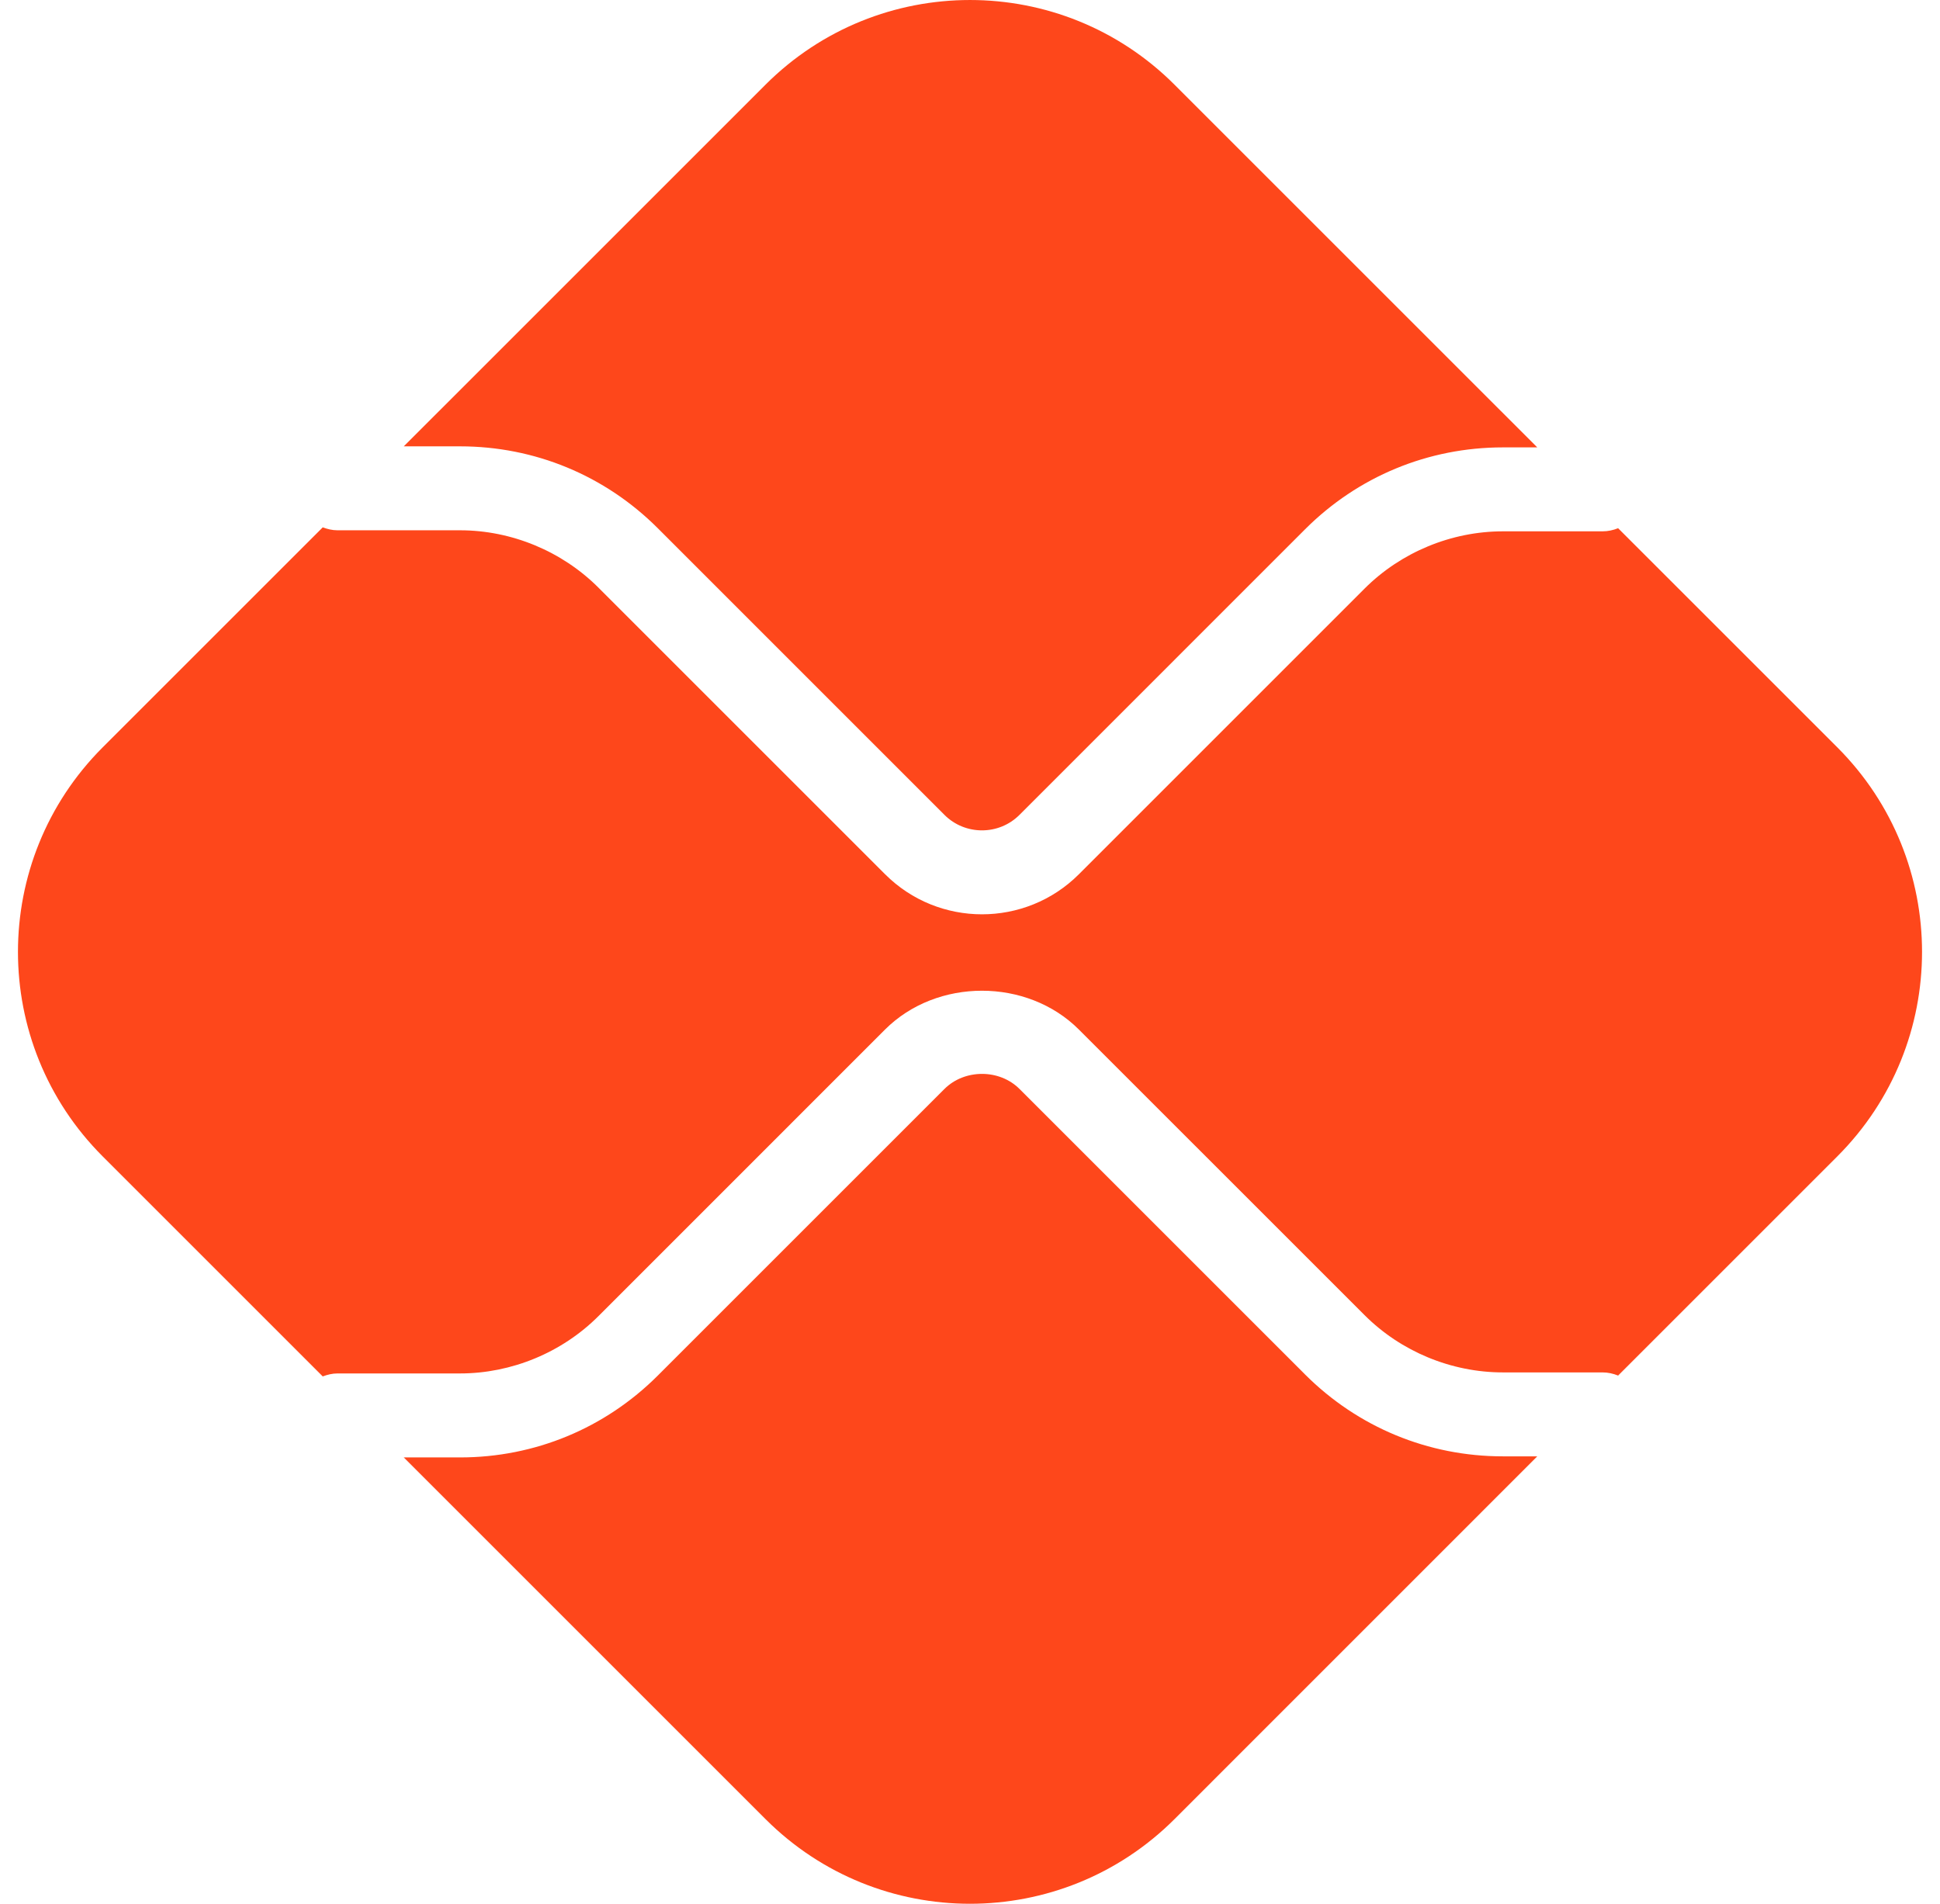 <svg width="54" height="53" viewBox="0 0 54 53" fill="none" xmlns="http://www.w3.org/2000/svg">
<path d="M41.833 40.544C39.754 40.544 37.798 39.735 36.327 38.265L28.378 30.316C27.82 29.756 26.847 29.758 26.289 30.316L18.311 38.294C16.84 39.764 14.884 40.574 12.805 40.574H11.239L21.307 50.642C24.451 53.786 29.549 53.786 32.694 50.642L42.79 40.544H41.833Z" fill="#FE471B"/>
<path d="M12.805 12.426C14.884 12.426 16.84 13.236 18.31 14.706L26.289 22.686C26.863 23.26 27.802 23.262 28.378 22.685L36.327 14.735C37.797 13.265 39.753 12.455 41.833 12.455H42.79L32.694 2.359C29.549 -0.786 24.451 -0.786 21.306 2.359L11.239 12.426L12.805 12.426Z" fill="#FE471B"/>
<path d="M51.142 20.806L45.04 14.705C44.906 14.759 44.761 14.792 44.607 14.792H41.833C40.398 14.792 38.995 15.374 37.981 16.388L30.032 24.338C29.288 25.082 28.311 25.454 27.334 25.454C26.356 25.454 25.38 25.082 24.636 24.338L16.657 16.359C15.643 15.345 14.239 14.763 12.805 14.763H9.394C9.248 14.763 9.112 14.729 8.984 14.681L2.858 20.806C-0.286 23.951 -0.286 29.049 2.858 32.193L8.984 38.319C9.112 38.27 9.248 38.236 9.394 38.236H12.805C14.239 38.236 15.643 37.655 16.657 36.641L24.635 28.662C26.077 27.221 28.591 27.221 30.032 28.663L37.981 36.611C38.995 37.626 40.398 38.207 41.833 38.207H44.607C44.761 38.207 44.906 38.241 45.04 38.295L51.142 32.193C54.286 29.049 54.286 23.951 51.142 20.806" fill="#FE471B"/>
</svg>
